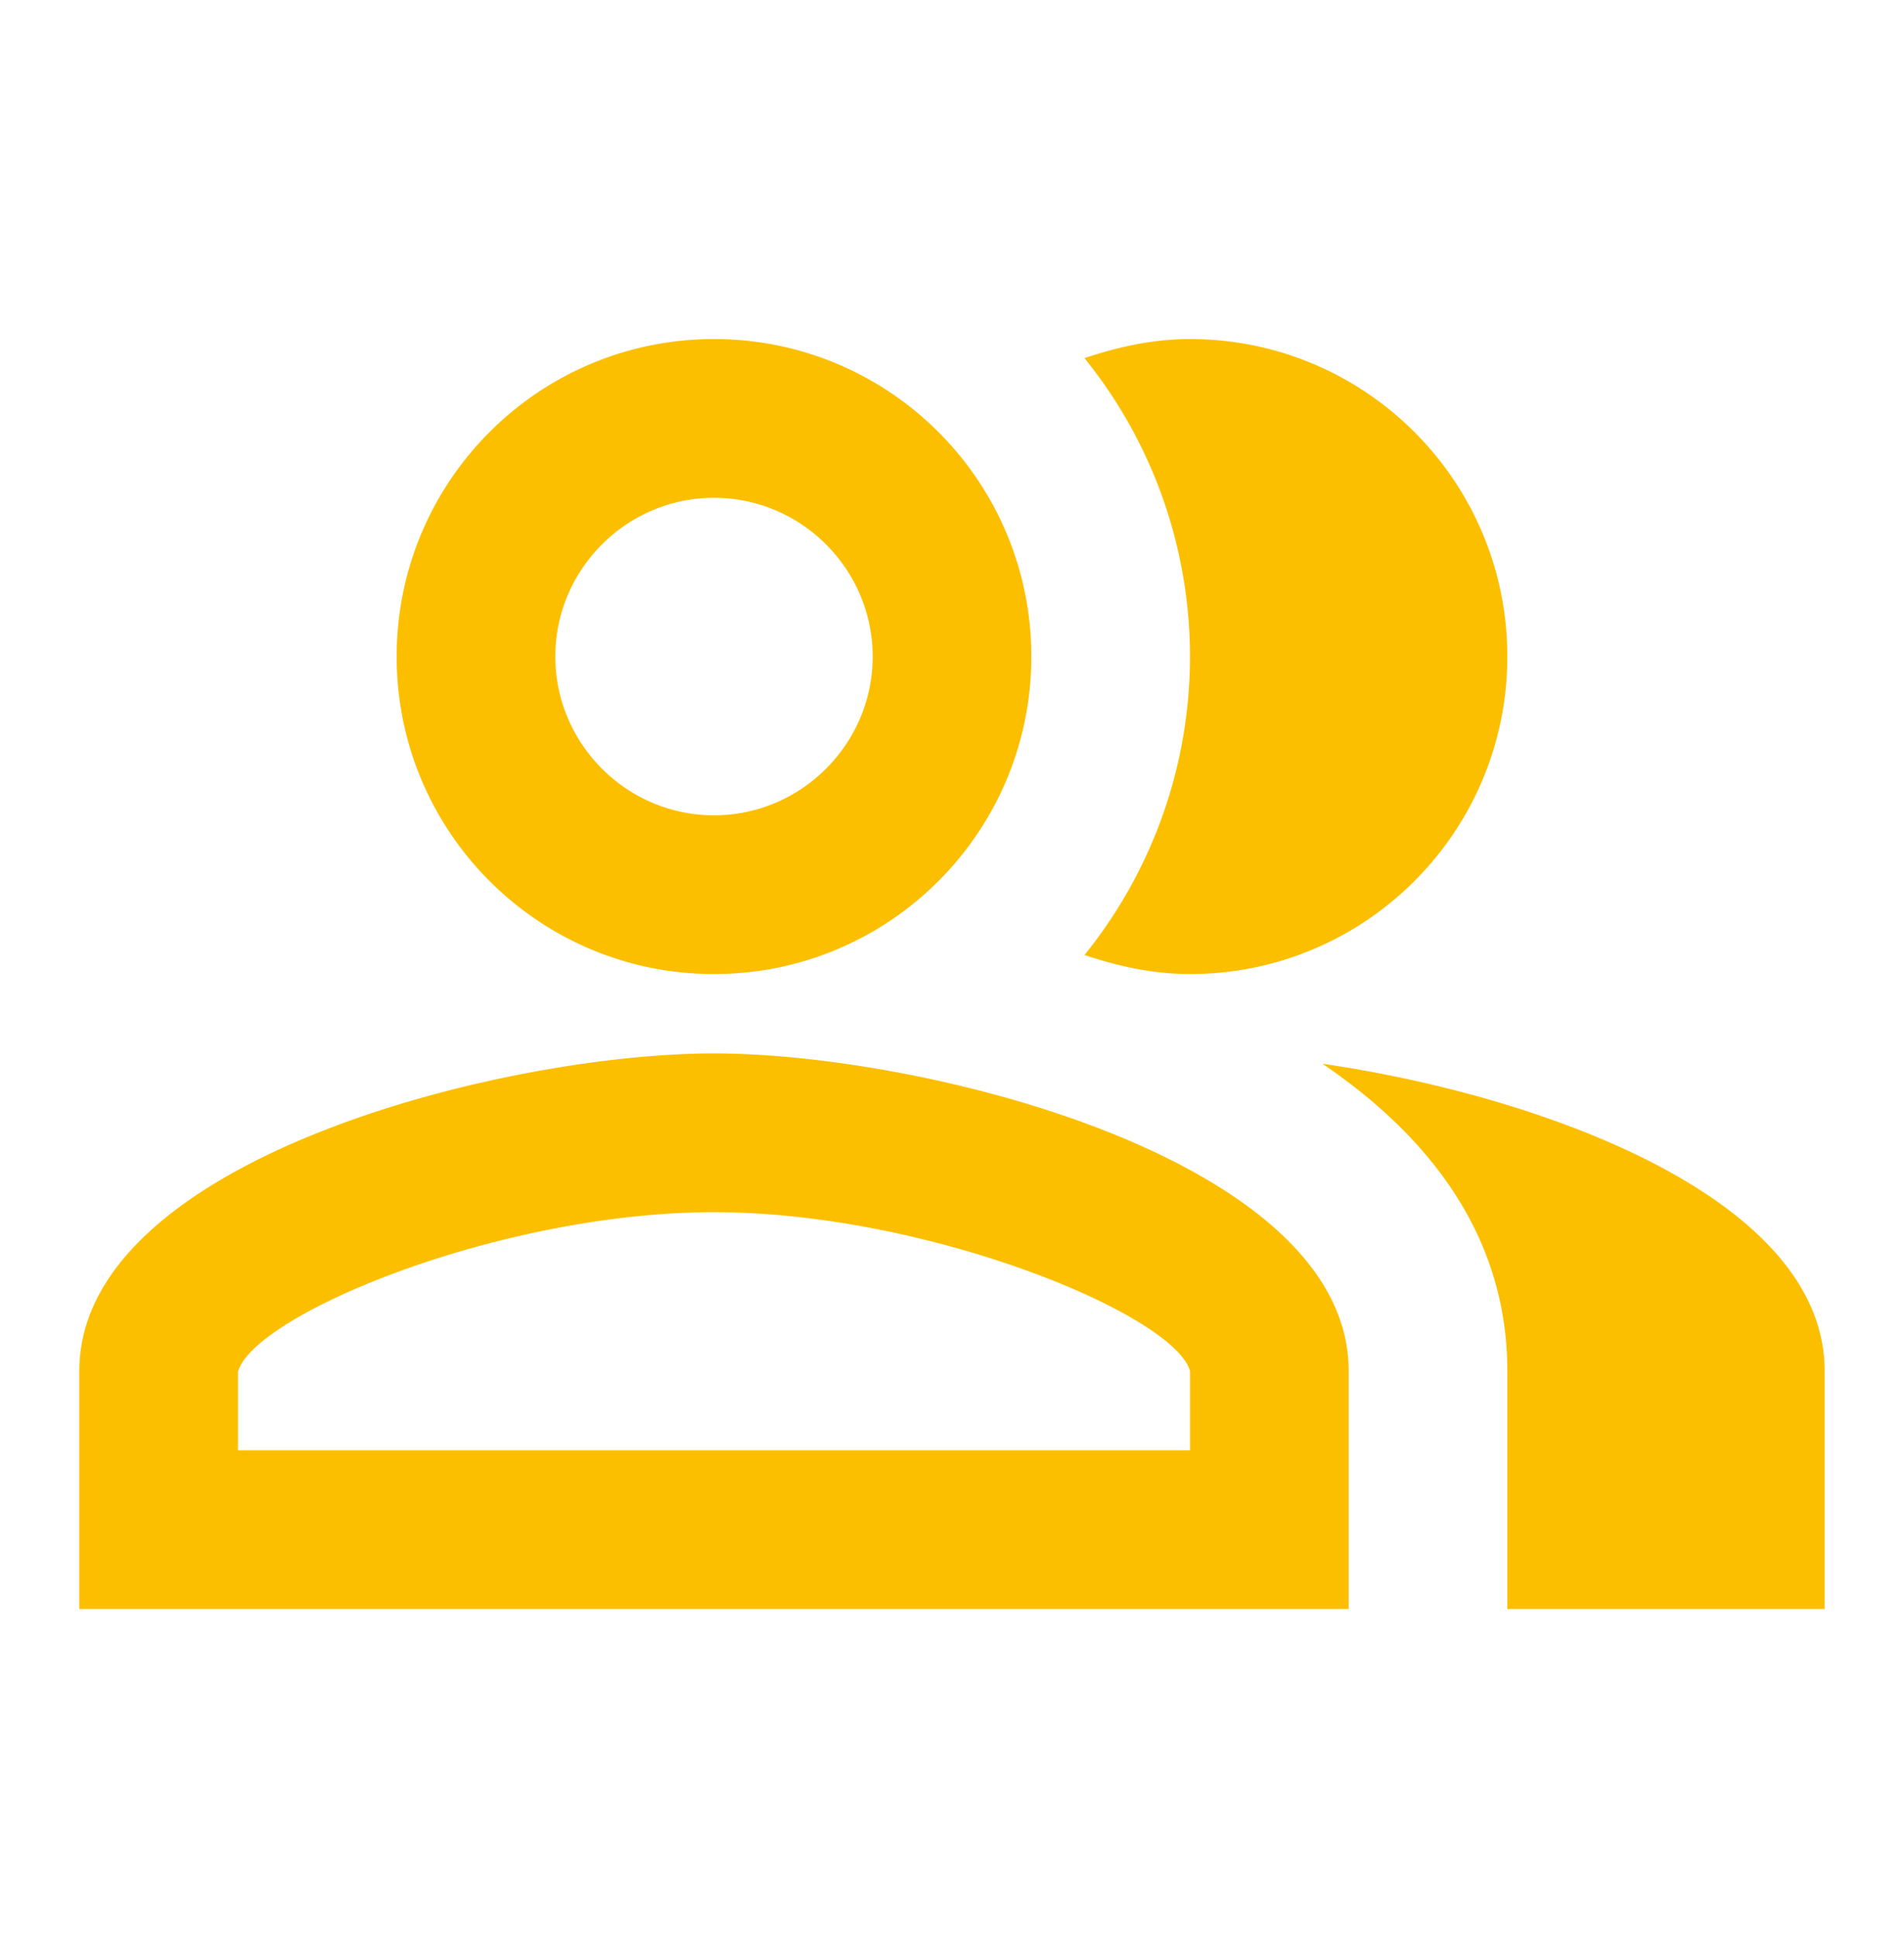<svg width="60" height="61" viewBox="0 0 60 61" fill="none" xmlns="http://www.w3.org/2000/svg"><path d="M41.674 33.504c3.425 2.325 5.825 5.475 5.825 9.675v7.5h10v-7.5c0-5.45-8.925-8.675-15.825-9.675zM37.5 30.679c5.524 0 10-4.475 10-10s-4.476-10-10-10c-1.176 0-2.276.25-3.326.6a14.95 14.95 0 0 1 0 18.8c1.05.35 2.15.6 3.325.6zm-15 0c5.526 0 10-4.475 10-10s-4.474-10-10-10c-5.524 0-10 4.475-10 10s4.476 10 10 10zm0-15c2.75 0 5 2.25 5 5s-2.25 5-5 5-5-2.25-5-5 2.25-5 5-5zm0 17.5c-6.675 0-20 3.35-20 10v7.5h40v-7.5c0-6.65-13.325-10-20-10zm15 12.5h-30v-2.475c.5-1.8 8.25-5.025 15-5.025s14.5 3.225 15 5v2.5z" fill="#FCBF00"/></svg>